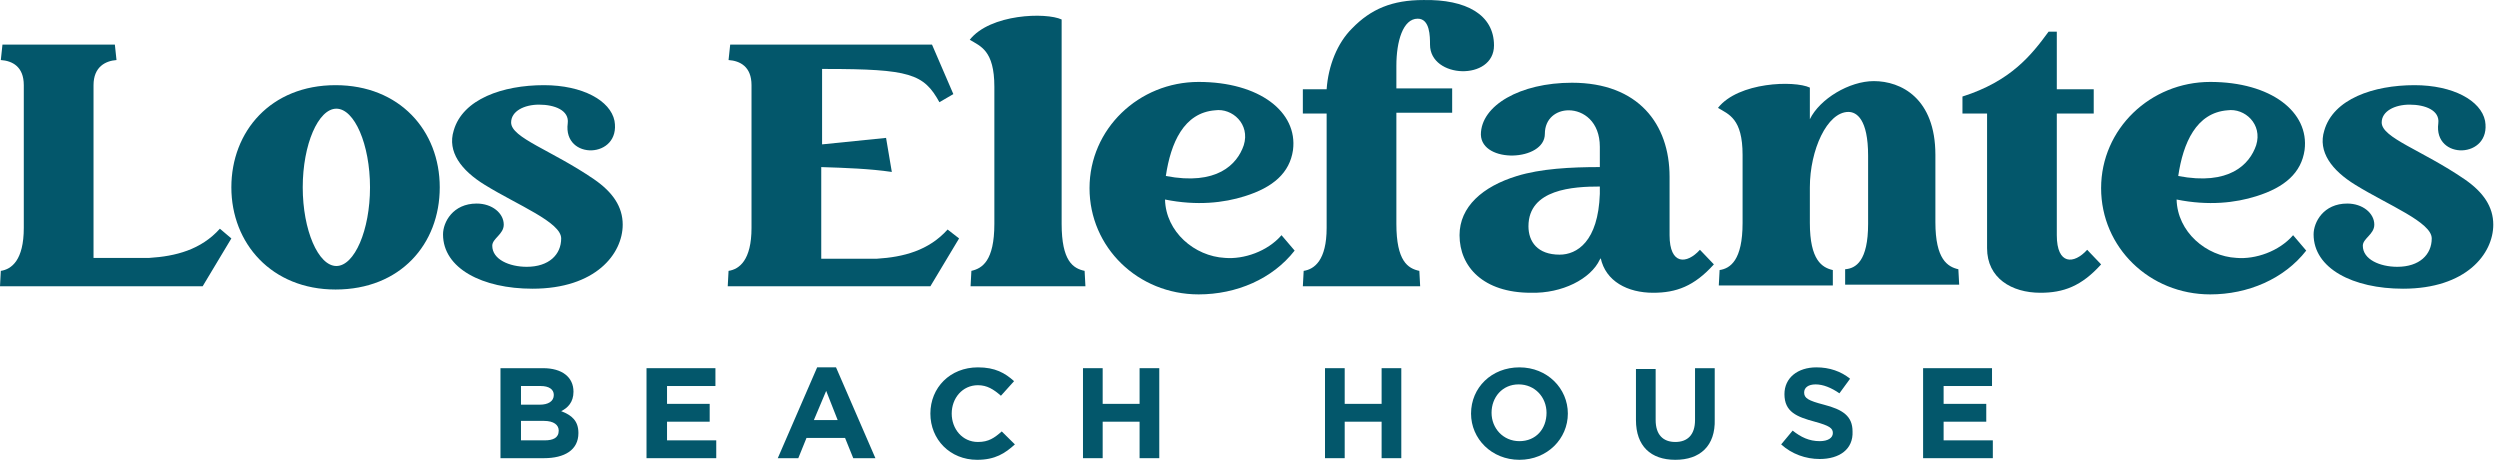 <svg width="180" height="34" viewBox="0 0 180 34" fill="none" xmlns="http://www.w3.org/2000/svg">
<path d="M16.658 17.167L14.591 20.612H0L0.059 19.503C0.827 19.386 1.713 18.744 1.713 16.408V6.133C1.713 4.79 0.886 4.381 0.059 4.323L0.177 3.213H8.27L8.388 4.323C7.62 4.381 6.734 4.79 6.734 6.133V18.569H10.751C12.641 18.452 14.472 17.985 15.831 16.467L16.658 17.167Z" fill="#03576B"/>
<path d="M16.658 13.489C16.658 9.46 19.494 6.132 24.16 6.132C28.768 6.132 31.662 9.402 31.662 13.489C31.662 17.576 28.827 20.845 24.16 20.845C19.553 20.845 16.658 17.517 16.658 13.489ZM26.641 13.489C26.641 10.394 25.519 7.825 24.219 7.825C22.92 7.825 21.797 10.394 21.797 13.489C21.797 16.583 22.92 19.152 24.219 19.152C25.519 19.152 26.641 16.583 26.641 13.489Z" fill="#03576B"/>
<path d="M40.405 17.167C40.405 15.999 37.274 14.773 34.911 13.314C33.198 12.263 32.194 10.92 32.666 9.402C33.316 7.125 36.211 6.132 39.164 6.132C41.941 6.132 43.949 7.242 44.244 8.701C44.717 11.445 40.523 11.562 40.877 8.876C40.995 7.942 39.932 7.534 38.81 7.534C37.746 7.534 36.801 8.001 36.801 8.818C36.801 9.927 39.696 10.803 42.767 12.905C44.126 13.839 44.835 14.89 44.835 16.174C44.835 18.276 42.886 20.787 38.337 20.787C34.734 20.787 31.898 19.327 31.898 16.875C31.898 15.999 32.607 14.656 34.32 14.656C35.443 14.656 36.27 15.357 36.27 16.174C36.27 16.875 35.443 17.167 35.443 17.692C35.443 18.685 36.683 19.21 37.924 19.21C39.519 19.21 40.405 18.335 40.405 17.167Z" fill="#03576B"/>
<path d="M69.054 17.167L66.987 20.612H52.397L52.456 19.503C53.224 19.386 54.109 18.744 54.109 16.408V6.133C54.109 4.79 53.282 4.381 52.456 4.323L52.574 3.213H67.105L68.641 6.775L67.637 7.359C66.514 5.315 65.51 4.965 59.426 4.965H59.19V10.395L63.797 9.928L64.211 12.38C62.616 12.146 60.903 12.088 59.13 12.03V18.627H63.147C65.038 18.51 66.869 18.043 68.227 16.525L69.054 17.167Z" fill="#03576B"/>
<path d="M71.594 16.116V6.249C71.594 3.622 70.59 3.33 69.822 2.863C71.299 0.994 75.316 0.878 76.438 1.403V16.116C76.438 18.802 77.265 19.327 78.092 19.502L78.151 20.612H69.881L69.94 19.502C70.708 19.327 71.594 18.802 71.594 16.116Z" fill="#03576B"/>
<path d="M93.214 18.043C91.619 20.086 89.02 21.196 86.303 21.196C81.931 21.196 78.446 17.809 78.446 13.547C78.446 9.285 81.99 5.899 86.303 5.899C90.674 5.899 93.45 8.059 93.096 10.803C92.86 12.438 91.678 13.489 89.611 14.131C88.134 14.598 86.185 14.832 83.881 14.365C83.94 16.7 86.007 18.452 88.193 18.568C89.552 18.685 91.265 18.101 92.269 16.934L93.214 18.043ZM83.94 12.672C87.602 13.372 89.079 11.854 89.552 10.453C90.024 8.935 88.725 7.767 87.484 7.942C85.239 8.118 84.294 10.278 83.94 12.672Z" fill="#03576B"/>
<path d="M107.568 3.272C107.568 5.841 102.961 5.666 102.961 3.213C102.961 2.63 102.961 1.345 102.075 1.345C101.011 1.345 100.539 2.98 100.539 4.731V6.366H104.556V8.118H100.539V11.154V16.116C100.539 18.802 101.366 19.328 102.193 19.503L102.252 20.612H93.805L93.864 19.503C94.632 19.386 95.518 18.744 95.518 16.408V8.176H93.805V6.425H95.518C95.636 4.731 96.286 3.097 97.349 2.046C98.708 0.644 100.243 0.002 102.488 0.002C105.56 -0.056 107.568 1.053 107.568 3.272Z" fill="#03576B"/>
<path d="M123.399 19.035C121.981 20.612 120.682 21.079 119.028 21.079C117.196 21.079 115.602 20.261 115.247 18.568C115.247 18.627 115.247 18.627 115.188 18.685C114.538 20.086 112.471 21.137 110.226 21.079C106.8 21.079 105.087 19.21 105.087 16.933C105.087 14.89 106.741 13.43 109.222 12.671C110.935 12.146 113.061 12.029 115.188 12.029V10.569C115.188 8.759 114.007 7.942 112.943 7.942C112.057 7.942 111.23 8.526 111.23 9.635C111.23 11.62 106.682 11.796 106.623 9.694C106.623 7.592 109.458 5.957 113.18 5.957C117.964 5.957 120.209 8.935 120.209 12.73V16.933C120.209 19.094 121.45 19.035 122.395 17.984L123.399 19.035ZM115.188 13.956V13.43C113.298 13.43 110.049 13.605 110.049 16.291C110.049 17.4 110.699 18.335 112.294 18.335C113.534 18.335 115.07 17.4 115.188 13.956Z" fill="#03576B"/>
<path d="M134.504 16.116V11.212C134.504 8.584 133.677 8.059 133.087 8.059C131.551 8.059 130.31 10.803 130.31 13.489V16.058C130.31 18.743 131.196 19.269 131.964 19.444V20.553H123.753L123.812 19.444C124.58 19.327 125.466 18.743 125.466 16.058V11.153C125.466 8.526 124.462 8.234 123.694 7.767C125.171 5.899 129.188 5.782 130.31 6.307V8.584C131.019 7.125 133.146 5.84 134.918 5.84C136.867 5.84 139.348 7.066 139.348 11.153V15.999C139.348 18.685 140.234 19.21 141.002 19.386L141.061 20.495H132.85V19.386C133.618 19.327 134.504 18.802 134.504 16.116Z" fill="#03576B"/>
<path d="M151.28 19.036C149.862 20.612 148.563 21.079 146.909 21.079C144.841 21.079 143.069 20.028 143.069 17.868V15.416V8.176H141.297V6.95C144.782 5.841 146.259 3.972 147.499 2.279H148.09V6.425H150.748V8.176H148.09V16.934C148.09 19.094 149.33 19.036 150.276 17.985L151.28 19.036Z" fill="#03576B"/>
<path d="M166.048 18.043C164.453 20.086 161.854 21.196 159.137 21.196C154.765 21.196 151.28 17.809 151.28 13.547C151.28 9.285 154.825 5.899 159.137 5.899C163.508 5.899 166.284 8.059 165.93 10.803C165.694 12.438 164.512 13.489 162.445 14.131C160.968 14.598 159.019 14.832 156.715 14.365C156.774 16.7 158.841 18.452 161.027 18.568C162.386 18.685 164.099 18.101 165.103 16.934L166.048 18.043ZM156.833 12.672C160.495 13.372 161.972 11.854 162.445 10.453C162.917 8.935 161.618 7.767 160.377 7.942C158.132 8.118 157.187 10.278 156.833 12.672Z" fill="#03576B"/>
<path d="M175.085 17.167C175.085 15.999 171.955 14.773 169.592 13.314C167.879 12.263 166.874 10.92 167.347 9.402C167.997 7.125 170.891 6.132 173.845 6.132C176.621 6.132 178.63 7.242 178.925 8.701C179.397 11.445 175.203 11.562 175.558 8.876C175.676 7.942 174.613 7.534 173.49 7.534C172.427 7.534 171.482 8.001 171.482 8.818C171.482 9.927 174.376 10.803 177.448 12.905C178.807 13.839 179.516 14.89 179.516 16.174C179.516 18.276 177.566 20.787 173.018 20.787C169.415 20.787 166.579 19.327 166.579 16.875C166.579 15.999 167.288 14.656 169.001 14.656C170.123 14.656 170.95 15.357 170.95 16.174C170.95 16.875 170.123 17.167 170.123 17.692C170.123 18.685 171.364 19.21 172.604 19.21C174.199 19.21 175.085 18.335 175.085 17.167Z" fill="#03576B"/>
<path d="M39.165 32.989H36.034V26.509H39.106C40.465 26.509 41.291 27.151 41.291 28.202C41.291 28.961 40.878 29.37 40.405 29.603C41.173 29.895 41.646 30.304 41.646 31.18C41.646 32.406 40.642 32.989 39.165 32.989ZM39.874 28.436C39.874 28.027 39.519 27.793 38.929 27.793H37.511V29.136H38.87C39.46 29.136 39.874 28.903 39.874 28.436ZM40.228 31.004C40.228 30.596 39.874 30.304 39.165 30.304H37.511V31.705H39.224C39.815 31.705 40.228 31.53 40.228 31.004Z" fill="#03576B"/>
<path d="M46.549 32.989V26.509H51.511V27.793H48.026V29.078H51.097V30.362H48.026V31.705H51.57V32.989H46.549Z" fill="#03576B"/>
<path d="M61.434 32.989L60.844 31.53H58.068L57.477 32.989H56L58.835 26.45H60.194L63.029 32.989H61.434ZM59.485 28.143L58.599 30.245H60.312L59.485 28.143Z" fill="#03576B"/>
<path d="M70.354 33.106C68.405 33.106 66.987 31.646 66.987 29.778C66.987 27.91 68.405 26.45 70.413 26.45C71.654 26.45 72.363 26.859 73.013 27.443L72.067 28.494C71.536 28.027 71.063 27.735 70.413 27.735C69.291 27.735 68.523 28.669 68.523 29.778C68.523 30.887 69.291 31.822 70.413 31.822C71.181 31.822 71.595 31.53 72.126 31.063L73.072 31.997C72.363 32.639 71.654 33.106 70.354 33.106Z" fill="#03576B"/>
<path d="M82.05 32.989V30.362H79.392V32.989H77.975V26.509H79.392V29.078H82.05V26.509H83.468V32.989H82.05Z" fill="#03576B"/>
<path d="M99.476 32.989V30.362H96.818V32.989H95.4V26.509H96.818V29.078H99.476V26.509H100.894V32.989H99.476Z" fill="#03576B"/>
<path d="M109.4 33.106C107.392 33.106 105.915 31.588 105.915 29.778C105.915 27.91 107.392 26.45 109.4 26.45C111.409 26.45 112.885 27.968 112.885 29.778C112.885 31.588 111.409 33.106 109.4 33.106ZM111.35 29.72C111.35 28.61 110.523 27.676 109.341 27.676C108.16 27.676 107.392 28.61 107.392 29.72C107.392 30.829 108.219 31.763 109.4 31.763C110.582 31.763 111.35 30.887 111.35 29.72Z" fill="#03576B"/>
<path d="M120.624 33.106C118.852 33.106 117.789 32.114 117.789 30.245V26.567H119.207V30.245C119.207 31.296 119.738 31.822 120.624 31.822C121.511 31.822 122.042 31.296 122.042 30.245V26.509H123.46V30.187C123.519 32.114 122.397 33.106 120.624 33.106Z" fill="#03576B"/>
<path d="M131.02 33.048C130.016 33.048 129.012 32.697 128.244 31.997L129.071 31.004C129.662 31.471 130.253 31.763 131.02 31.763C131.611 31.763 131.966 31.53 131.966 31.179C131.966 30.829 131.729 30.654 130.666 30.362C129.366 30.012 128.48 29.661 128.48 28.377C128.48 27.209 129.426 26.45 130.784 26.45C131.729 26.45 132.556 26.742 133.206 27.268L132.438 28.319C131.847 27.91 131.257 27.676 130.725 27.676C130.193 27.676 129.898 27.91 129.898 28.26C129.898 28.669 130.193 28.844 131.316 29.136C132.674 29.486 133.383 29.953 133.383 31.063C133.442 32.347 132.438 33.048 131.02 33.048Z" fill="#03576B"/>
<path d="M138.463 32.989V26.509H143.425V27.793H139.94V29.078H143.011V30.362H139.94V31.705H143.484V32.989H138.463Z" fill="#03576B"/>
</svg>
